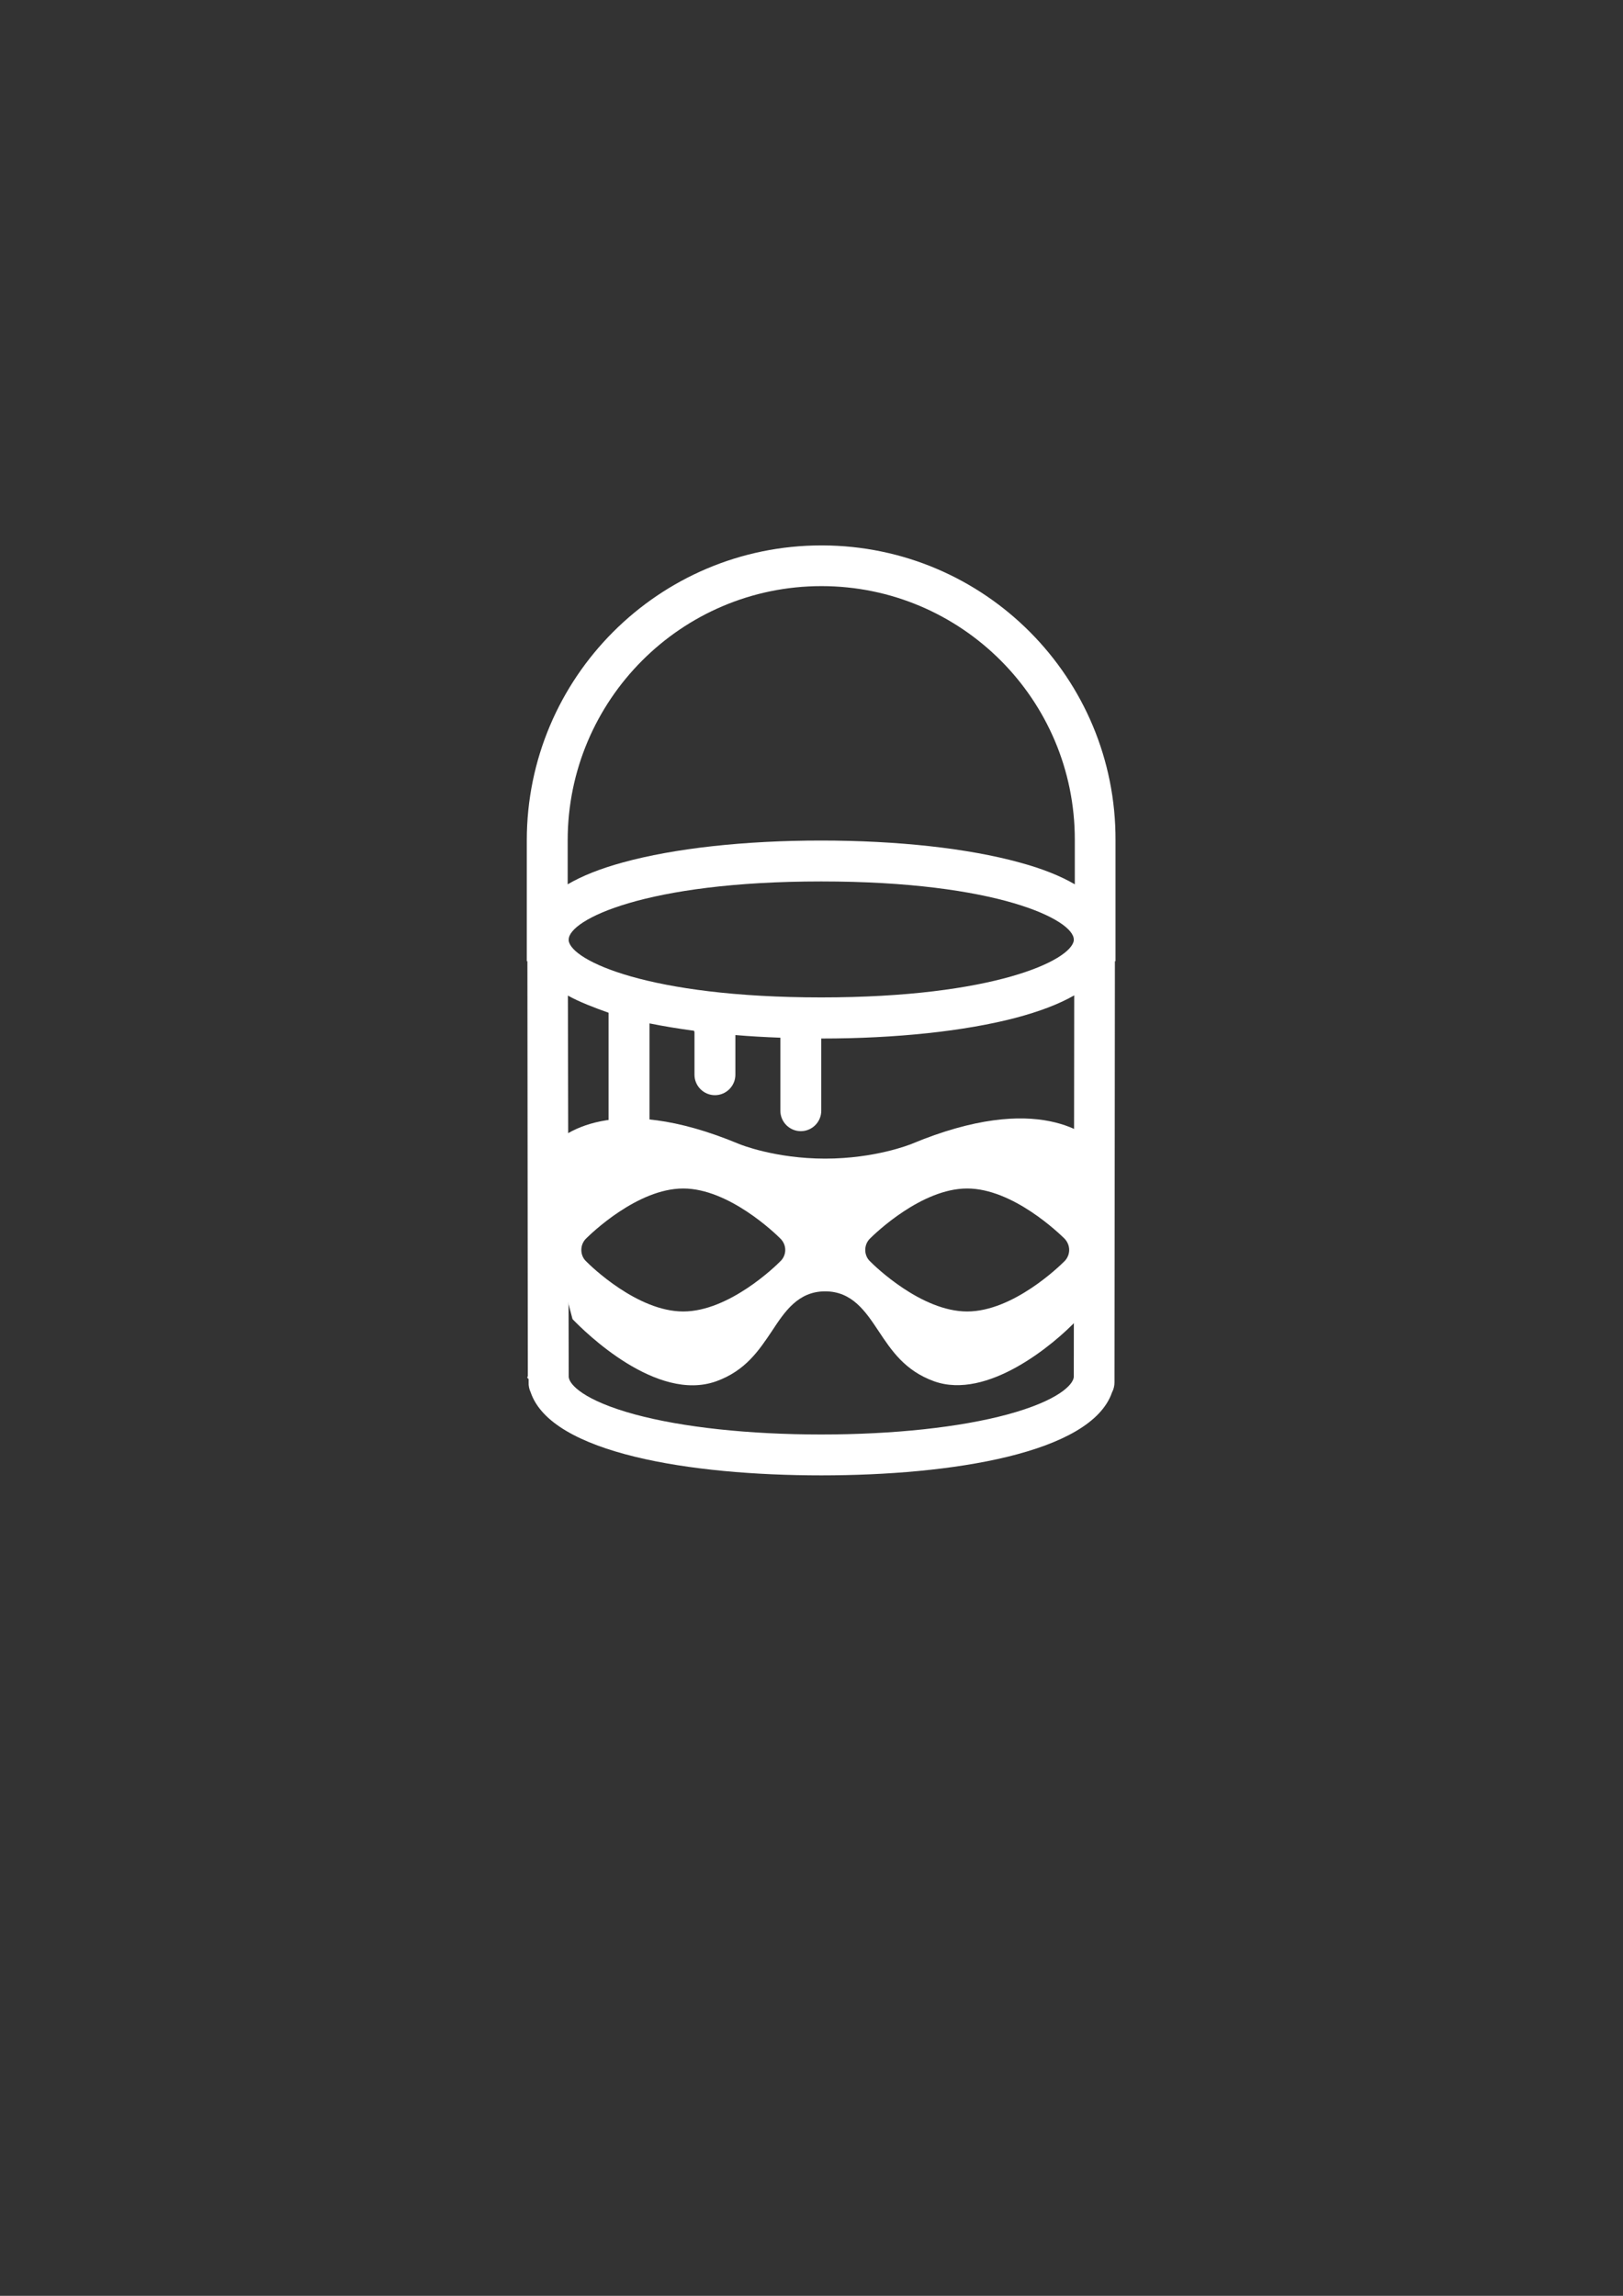 <?xml version="1.0" encoding="UTF-8" standalone="no"?>
<!-- Created with Inkscape (http://www.inkscape.org/) -->

<svg
   width="210mm"
   height="297mm"
   viewBox="0 0 210 297"
   version="1.1"
   id="svg1"
   xml:space="preserve"
   inkscape:version="1.4 (e7c3feb100, 2024-10-09)"
   sodipodi:docname="hue-swipe-logo.svg"
   xmlns:inkscape="http://www.inkscape.org/namespaces/inkscape"
   xmlns:sodipodi="http://sodipodi.sourceforge.net/DTD/sodipodi-0.dtd"
   xmlns="http://www.w3.org/2000/svg"
   xmlns:svg="http://www.w3.org/2000/svg"><rect x="0" y="0" width="210" height="297" fill="#333333" stroke="none"/><sodipodi:namedview
     id="namedview1"
     pagecolor="#ffffff"
     bordercolor="#000000"
     borderopacity="0.25"
     inkscape:showpageshadow="2"
     inkscape:pageopacity="0.0"
     inkscape:pagecheckerboard="0"
     inkscape:deskcolor="#d1d1d1"
     inkscape:document-units="mm"
     inkscape:zoom="1.9456229"
     inkscape:cx="433.28026"
     inkscape:cy="531.96331"
     inkscape:window-width="2256"
     inkscape:window-height="1355"
     inkscape:window-x="0"
     inkscape:window-y="40"
     inkscape:window-maximized="1"
     inkscape:current-layer="layer1" /><defs
     id="defs1" /><g
     inkscape:label="Layer 1"
     inkscape:groupmode="layer"
     id="layer1"><path
       d="m 92.678,178.69 c 3.781,-1.364 5.517,-3.988 7.211,-6.509 1.653,-2.521 3.388,-5.124 6.88,-5.124 3.492,0 5.228,2.603 6.901,5.124 1.674,2.521 3.409,5.145 7.19,6.509 6.86,2.459 15.476,-4.711 18.596,-8.038 1.88,-6.839 2.975,-14.319 3.037,-22.129 -1.508,-1.694 -8.1,-7.397 -24.547,-0.537 -0.207,0.083 -4.732,1.901 -11.178,1.901 -6.447,0 -10.972,-1.818 -11.157,-1.901 -16.447,-6.86 -23.059,-1.136 -24.547,0.537 0.062,7.81 1.136,15.29 3.017,22.129 1.632,1.694 10.868,10.806 18.596,8.038 z m 19.877,-18.451 c 0.661,-0.661 6.674,-6.488 12.583,-6.488 5.93,0 11.922,5.827 12.604,6.488 0.372,0.393 0.599,0.909 0.599,1.467 0,0.537 -0.227,1.075 -0.599,1.446 -0.682,0.682 -6.674,6.509 -12.604,6.509 -5.909,0 -11.922,-5.827 -12.583,-6.509 -0.392,-0.372 -0.599,-0.909 -0.599,-1.446 0,-0.558 0.207,-1.074 0.599,-1.467 z m -36.737,0 c 0.661,-0.661 6.674,-6.488 12.583,-6.488 5.909,0 11.922,5.827 12.583,6.488 0.393,0.393 0.62,0.909 0.62,1.467 0,0.537 -0.227,1.075 -0.62,1.446 -0.661,0.682 -6.674,6.509 -12.583,6.509 -5.909,0 -11.922,-5.827 -12.583,-6.509 -0.393,-0.372 -0.599,-0.909 -0.599,-1.446 0,-0.558 0.207,-1.074 0.599,-1.467 z"
       id="path3"
       style="stroke-width:2.484;fill:#ffffff" /><path
       d="m 106.394,70.558 h -0.106 c -21.034,0 -38.126,17.119 -38.126,38.153 v 15.637 h 0.079 l 0.053,53.71 h -0.026 c 0,0 -0.132,0.185 0.132,0.344 v 0.423 c -0.026,0.45 0.079,0.9 0.265,1.296 2.672,7.885 20.717,10.742 37.597,10.742 16.88,0 34.925,-2.857 37.624,-10.742 0.212,-0.397 0.318,-0.847 0.318,-1.296 v -0.423 -0.344 0 l 0.053,-53.71 h 0.079 v -15.637 c 0.079,-21.008 -16.907,-38.1 -37.941,-38.153 z m 32.544,107.58 c -0.079,0.979 -1.958,3.043 -8.572,4.842 -6.165,1.667 -14.737,2.593 -24.104,2.593 -9.366,0 -17.939,-0.926 -24.104,-2.593 -6.615,-1.799 -8.493,-3.863 -8.572,-4.842 l -0.106,-49.345 c 1.455,0.82 3.413,1.561 5.265,2.223 v 14.367 c 0,1.455 1.191,2.646 2.646,2.646 1.455,0 2.646,-1.191 2.646,-2.646 v -12.991 c 1.852,0.37 3.757,0.688 5.768,0.953 0,0.053 0.053,0.132 0.053,0.185 v 5.503 c 0,1.455 1.191,2.646 2.646,2.646 1.455,0 2.646,-1.191 2.646,-2.646 v -5.133 c 1.852,0.159 3.704,0.265 5.821,0.344 v 9.446 c 0,1.455 1.191,2.646 2.646,2.646 1.455,0 2.646,-1.191 2.646,-2.646 v -9.34 h 0.053 c 9.631,0 18.521,-0.953 25.082,-2.672 3.096,-0.82 5.609,-1.773 7.594,-2.91 z M 73.585,121.543 c 0,-2.54 9.869,-7.514 32.676,-7.514 22.807,0 32.676,4.974 32.676,7.514 v 0.079 0.053 c -0.37,2.566 -10.319,7.355 -32.676,7.355 -22.357,0 -32.306,-4.763 -32.676,-7.329 v -0.053 -0.106 z m 65.484,-12.832 v 5.689 c -1.852,-1.085 -4.233,-2.037 -7.17,-2.831 -6.641,-1.826 -15.743,-2.831 -25.665,-2.831 -9.922,0 -18.997,1.005 -25.638,2.831 -2.91,0.794 -5.292,1.746 -7.144,2.831 v -5.689 c 0,-18.124 14.711,-32.888 32.835,-32.888 18.098,0 32.782,14.684 32.782,32.782 z"
       id="path1-3"
       style="stroke-width:0.265;fill:#ffffff"
       sodipodi:nodetypes="csscccccccscsccccccscccsccccsssccssssccssscscccsssccscccscccsccsssc" /></g></svg>
